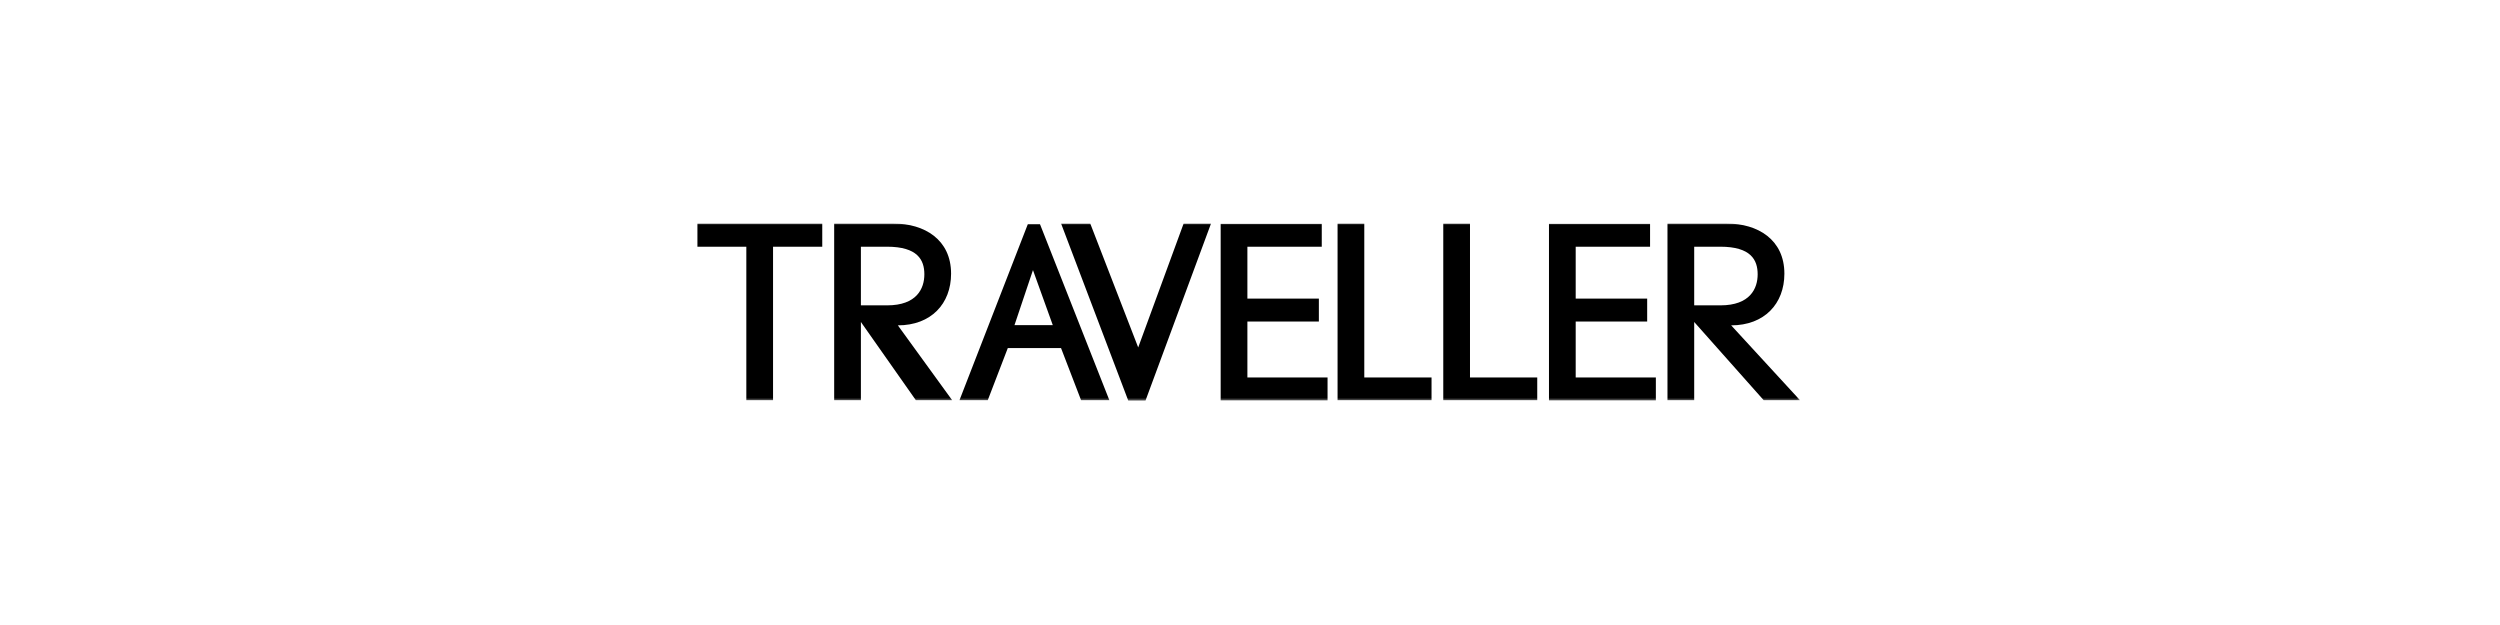 <?xml version="1.0" encoding="UTF-8"?> <svg xmlns="http://www.w3.org/2000/svg" xmlns:xlink="http://www.w3.org/1999/xlink" width="640px" height="160px" viewBox="0 0 640 260"> <!-- Generator: Sketch 54.1 (76490) - https://sketchapp.com --> <title>traveller-logo</title> <desc>Created with Sketch.</desc> <defs> <polygon id="path-1" points="4.05119153e-05 0 458.787 0 458.787 73.639 4.05119153e-05 73.639"></polygon> </defs> <g id="traveller-logo" stroke="none" stroke-width="1" fill="none" fill-rule="evenodd"> <g id="Group-3" transform="translate(90, 93)"> <mask id="mask-2" fill="white"> <use xlink:href="#path-1"></use> </mask> <g id="Clip-2"></g> <path d="M452.303,20.847 C452.303,6.637 441.187,-0 428.404,-0 L403.671,-0 L403.671,73.477 L414.787,73.477 L414.787,40.946 L443.688,73.477 L458.787,73.477 L430.164,42.348 C443.966,42.348 452.303,33.373 452.303,20.847 L452.303,20.847 Z M441.187,21.127 C441.187,27.016 438.038,34.027 425.717,34.027 L414.787,34.027 L414.787,9.629 L425.625,9.629 C438.408,9.629 441.187,15.145 441.187,21.127 L441.187,21.127 Z M354.374,73.571 L398.837,73.571 L398.837,64.036 L365.49,64.036 L365.49,40.758 L395.224,40.758 L395.224,31.223 L365.49,31.223 L365.49,9.629 L396.428,9.629 L396.428,0.093 L354.374,0.093 L354.374,73.571 Z M310.4,73.477 L349.492,73.477 L349.492,64.036 L321.517,64.036 L321.517,-0 L310.4,-0 L310.4,73.477 Z M266.428,73.477 L305.52,73.477 L305.52,64.036 L277.544,64.036 L277.544,-0 L266.428,-0 L266.428,73.477 Z M217.798,73.571 L262.261,73.571 L262.261,64.036 L228.914,64.036 L228.914,40.758 L258.648,40.758 L258.648,31.223 L228.914,31.223 L228.914,9.629 L259.853,9.629 L259.853,0.093 L217.798,0.093 L217.798,73.571 Z M186.53,73.639 L213.779,-0 L202.386,-0 L183.489,51.535 L163.547,-0 L151.413,-0 L179.35,73.639 L186.53,73.639 Z M171.487,73.477 L142.625,0.237 L137.582,0.237 L109.146,73.477 L120.91,73.477 L129.247,51.789 L151.386,51.789 L159.723,73.477 L171.487,73.477 Z M147.959,42.254 L132.026,42.254 L139.714,19.355 L147.959,42.254 Z M106.09,73.477 L83.51,42.348 C97.312,42.348 105.649,33.373 105.649,20.847 C105.649,6.637 94.533,-0 81.75,-0 L57.017,-0 L57.017,73.477 L68.133,73.477 L68.133,40.946 L90.991,73.477 L106.09,73.477 Z M79.063,34.027 L68.133,34.027 L68.133,9.629 L78.971,9.629 C91.754,9.629 94.533,15.145 94.533,21.127 C94.533,27.016 91.384,34.027 79.063,34.027 L79.063,34.027 Z M31.588,9.629 L52.059,9.629 L52.059,-0 L4.05119153e-05,-0 L4.05119153e-05,9.629 L20.472,9.629 L20.472,73.477 L31.588,73.477 L31.588,9.629 Z" id="Fill-1" fill="#000000" mask="url(#mask-2)"></path> </g> </g> </svg>